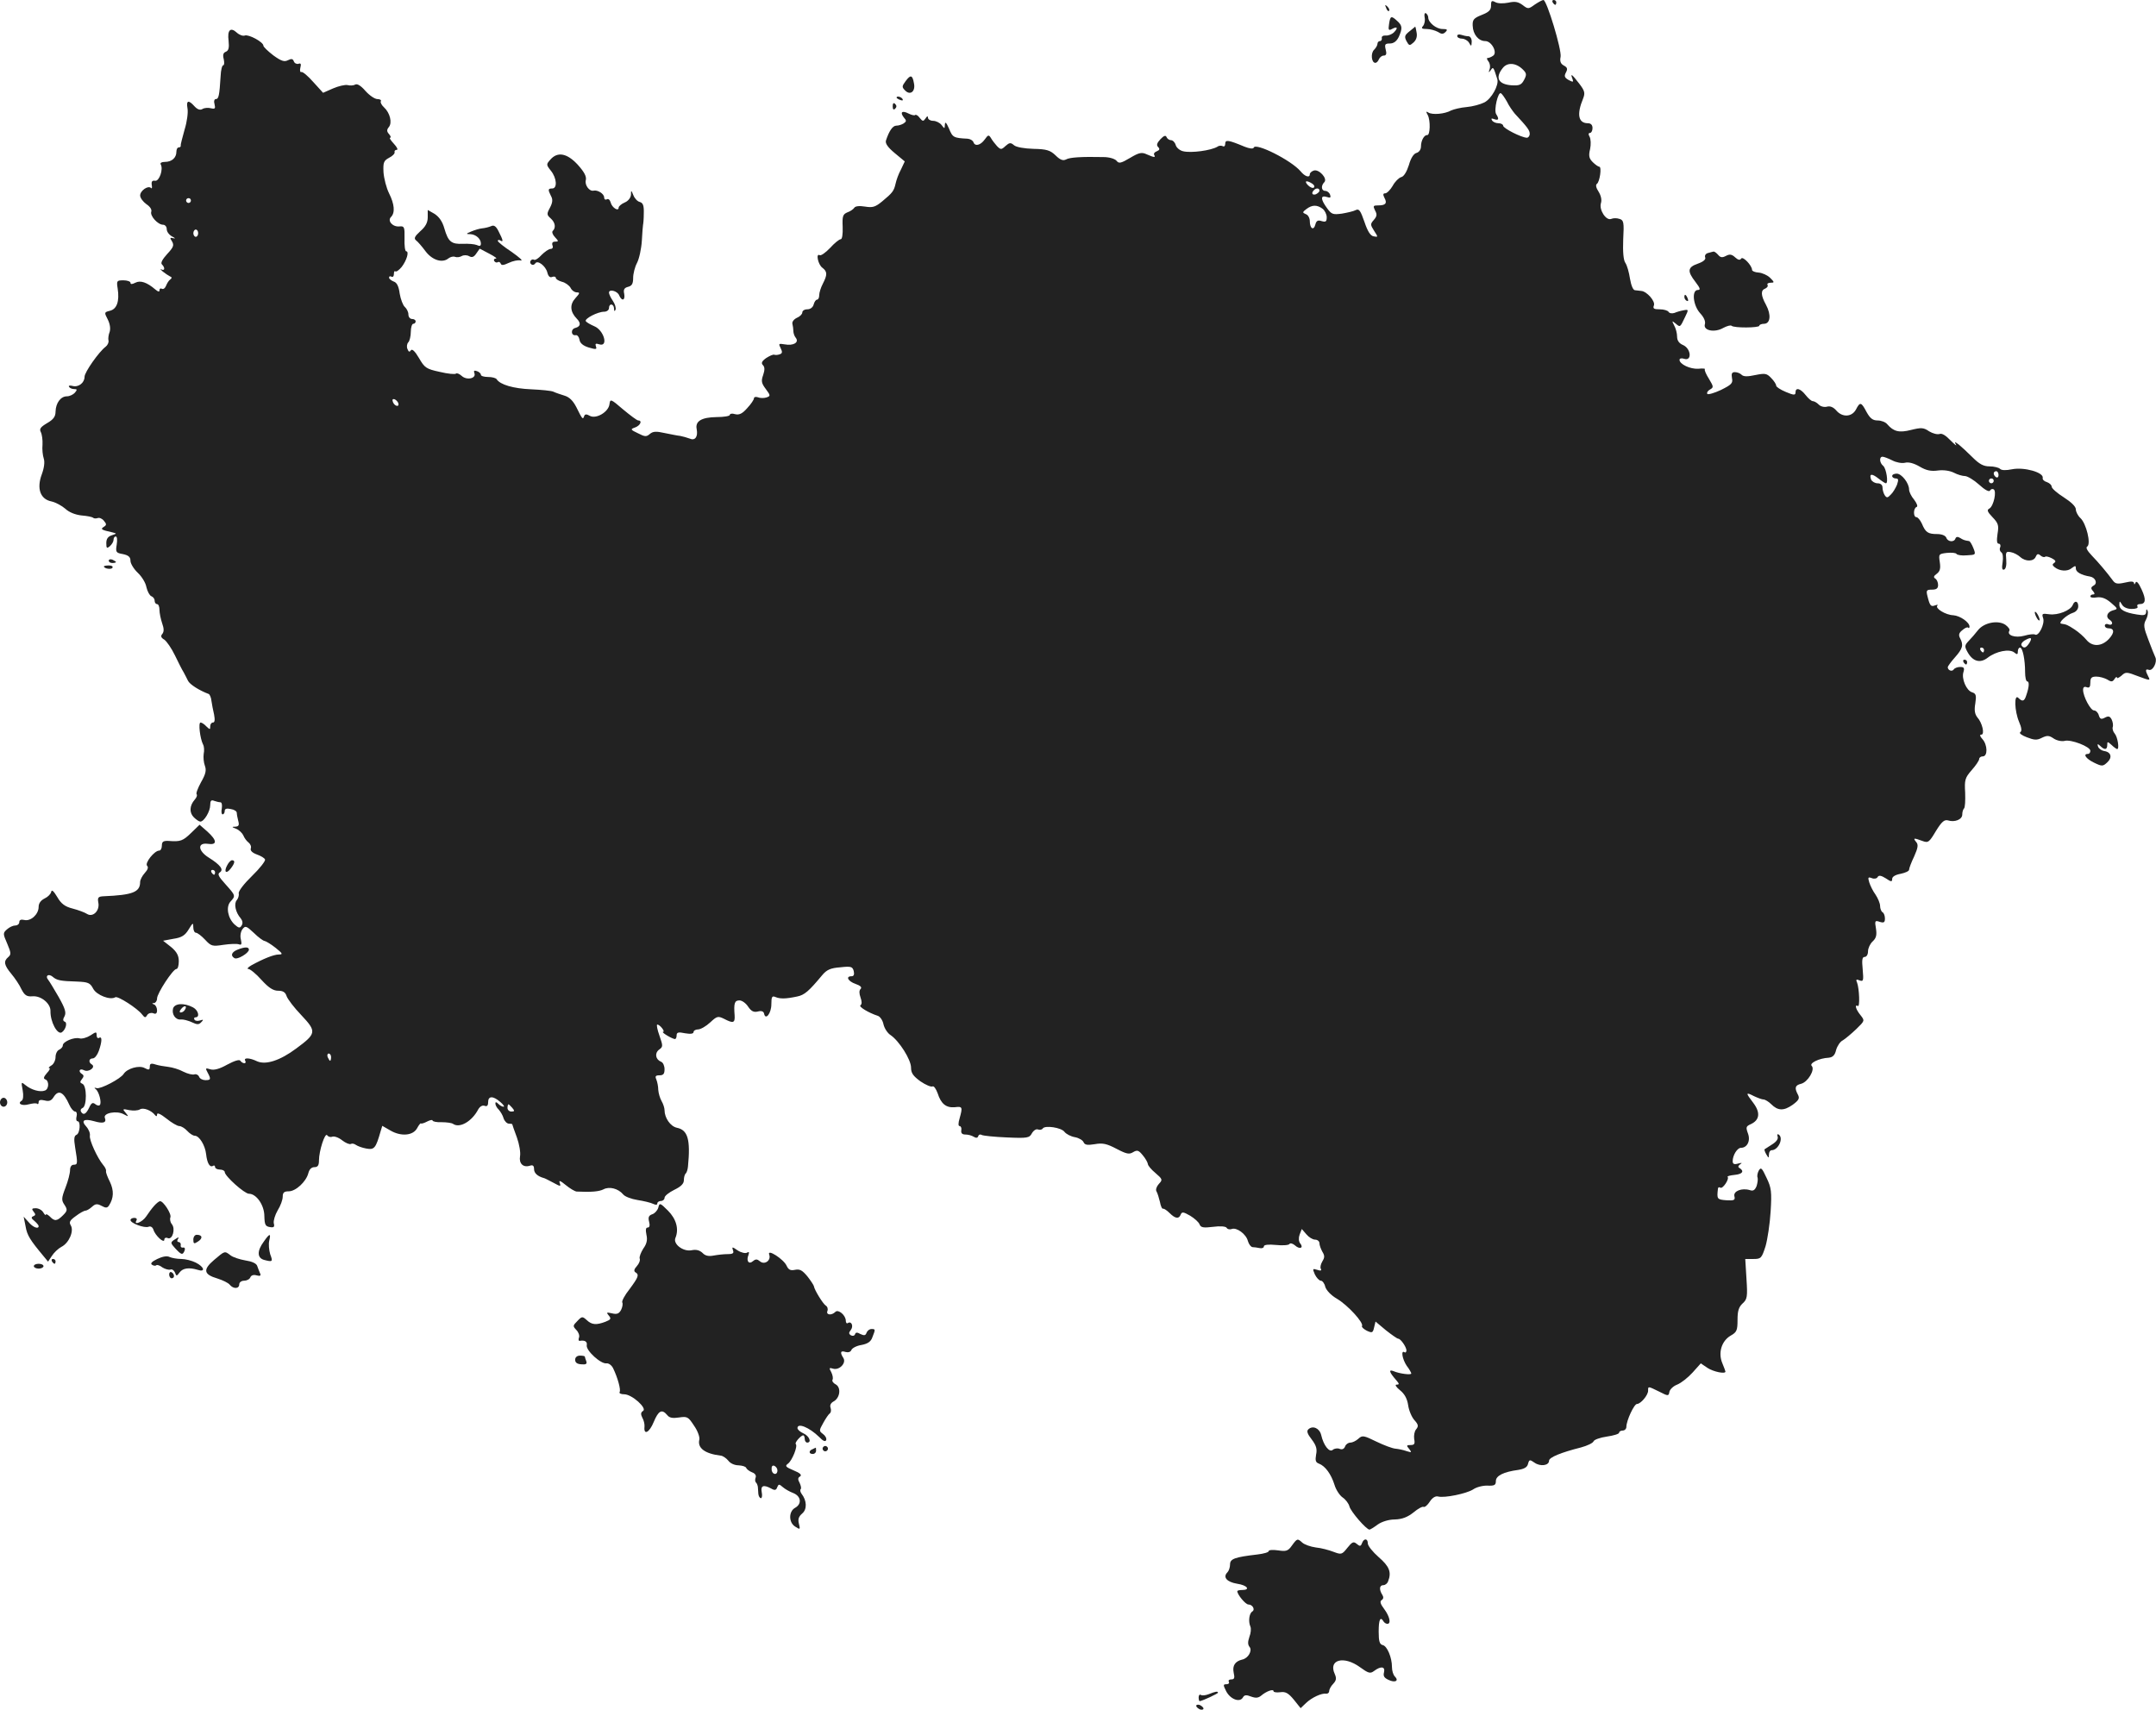 <?xml version="1.0" standalone="no"?>
<!DOCTYPE svg PUBLIC "-//W3C//DTD SVG 20010904//EN"
 "http://www.w3.org/TR/2001/REC-SVG-20010904/DTD/svg10.dtd">
<svg version="1.0" xmlns="http://www.w3.org/2000/svg"
 width="892.157pt" height="707.535pt" viewBox="0 0 892.157 707.535"
 preserveAspectRatio="xMidYMid meet">
<g transform="translate(-597,1326) scale(0.1,-0.1)"
fill="#222222" stroke="none">
<path d="M12140 13237 c0 -19 -9 -27 -39 -39 -33 -13 -38 -20 -37 -44 1 -36
24 -64 52 -64 27 0 52 -49 32 -61 -7 -5 -17 -9 -22 -9 -5 0 -3 -6 3 -14 6 -7
9 -22 5 -32 -5 -15 -4 -16 5 -4 10 15 11 13 27 -38 7 -24 -24 -81 -54 -96 -16
-8 -49 -17 -73 -19 -24 -2 -53 -9 -64 -14 -27 -15 -77 -19 -94 -9 -10 7 -11 4
-3 -10 12 -23 10 -84 -2 -83 -13 1 -26 -23 -26 -47 0 -13 -8 -24 -19 -27 -11
-3 -23 -21 -31 -50 -9 -28 -21 -48 -32 -50 -10 -3 -26 -19 -35 -36 -10 -17
-24 -31 -31 -31 -9 0 -10 -5 -3 -19 12 -22 5 -31 -26 -31 -21 0 -22 -2 -13
-21 9 -16 8 -24 -5 -39 -15 -17 -15 -20 1 -45 17 -26 17 -27 -2 -23 -13 2 -25
21 -38 60 -16 46 -22 55 -35 49 -9 -5 -35 -11 -58 -15 -38 -5 -43 -3 -62 23
-27 37 -27 54 -1 46 15 -5 18 -3 14 9 -3 9 -12 16 -20 16 -16 0 -19 21 -4 36
15 15 -23 56 -44 48 -9 -3 -16 -10 -16 -15 0 -16 -20 -10 -38 12 -39 46 -187
120 -194 98 -2 -6 -18 -4 -38 4 -67 28 -80 30 -80 12 0 -9 -4 -13 -10 -10 -5
3 -16 3 -22 -2 -27 -16 -109 -27 -142 -19 -14 3 -28 15 -31 26 -3 11 -12 20
-20 20 -7 0 -15 6 -18 13 -3 8 -11 6 -25 -9 -15 -16 -17 -25 -10 -32 8 -8 7
-13 -5 -18 -9 -3 -14 -10 -11 -15 7 -12 0 -11 -30 2 -21 10 -32 8 -69 -14 -39
-23 -47 -25 -57 -12 -7 8 -30 15 -54 15 -90 2 -140 -1 -155 -10 -12 -6 -24 -2
-43 17 -22 21 -37 26 -91 27 -38 1 -72 7 -81 15 -14 12 -19 11 -35 -3 -17 -16
-20 -16 -35 -1 -8 9 -20 24 -25 33 -9 15 -12 15 -26 -5 -18 -25 -41 -30 -47
-11 -3 7 -13 13 -24 14 -58 3 -62 5 -77 42 -11 25 -16 30 -17 17 -1 -19 -1
-19 -14 -2 -7 9 -23 17 -35 17 -11 0 -21 6 -21 13 0 8 -4 7 -10 -3 -9 -13 -12
-13 -24 2 -7 10 -16 15 -19 12 -3 -3 -15 0 -27 6 -27 14 -37 6 -20 -16 12 -13
11 -17 -1 -25 -8 -5 -21 -9 -30 -9 -15 0 -30 -22 -43 -62 -3 -12 8 -28 37 -52
l41 -34 -16 -34 c-10 -18 -19 -44 -22 -58 -7 -31 -13 -38 -55 -73 -29 -24 -40
-27 -71 -22 -24 4 -41 2 -45 -5 -4 -6 -17 -15 -29 -19 -18 -8 -21 -15 -19 -60
1 -30 -2 -51 -8 -51 -6 0 -26 -16 -44 -36 -19 -20 -38 -33 -43 -30 -17 10 -7
-39 11 -52 21 -16 21 -29 2 -66 -8 -15 -15 -37 -15 -47 0 -11 -4 -19 -9 -19
-5 0 -11 -9 -14 -20 -3 -12 -14 -20 -26 -20 -12 0 -21 -6 -21 -13 0 -7 -10
-17 -22 -22 -13 -6 -21 -17 -19 -25 2 -8 4 -22 4 -30 0 -8 4 -21 10 -28 15
-19 -10 -34 -46 -27 -25 4 -26 3 -17 -15 8 -16 8 -22 -3 -26 -8 -3 -18 -4 -23
-2 -5 2 -20 -5 -34 -14 -18 -13 -21 -21 -13 -29 8 -8 8 -20 1 -41 -9 -25 -7
-34 11 -58 20 -27 20 -29 2 -35 -10 -3 -26 -3 -35 1 -9 3 -16 1 -16 -4 0 -6
-12 -24 -28 -41 -20 -23 -33 -29 -50 -25 -12 4 -22 2 -22 -3 0 -5 -25 -9 -55
-9 -62 -1 -89 -17 -82 -50 6 -32 -7 -49 -29 -39 -11 4 -28 9 -39 11 -11 1 -40
7 -65 12 -35 8 -48 7 -61 -4 -14 -12 -20 -12 -49 3 -32 15 -32 17 -12 24 22 8
31 29 13 29 -5 0 -33 21 -63 46 -51 44 -53 44 -56 21 -4 -32 -55 -62 -81 -48
-14 8 -21 8 -24 -2 -5 -14 -7 -13 -32 38 -14 27 -29 42 -50 48 -16 5 -37 12
-45 16 -8 4 -50 8 -93 10 -72 3 -128 19 -142 42 -4 5 -19 9 -36 9 -16 0 -29 4
-29 9 0 5 -7 12 -16 15 -11 4 -15 2 -11 -8 9 -22 -31 -31 -52 -12 -10 9 -20
13 -24 10 -3 -4 -34 -1 -67 7 -56 12 -63 17 -86 57 -17 29 -29 40 -34 32 -5
-8 -9 -7 -14 6 -4 9 -2 22 4 28 5 5 10 25 10 43 0 18 5 33 10 33 6 0 10 5 10
10 0 6 -7 10 -15 10 -8 0 -15 8 -15 19 0 10 -7 24 -15 31 -7 6 -17 31 -21 55
-4 31 -12 46 -25 50 -10 4 -19 11 -19 16 0 6 5 7 10 4 6 -3 10 2 10 11 0 10 3
14 6 11 4 -3 15 5 26 18 21 27 32 65 19 65 -5 0 -8 24 -7 53 1 48 -1 52 -21
50 -28 -3 -51 23 -35 39 18 18 14 54 -8 98 -11 22 -21 61 -23 87 -2 41 1 48
23 60 14 7 24 17 23 23 -2 5 2 10 9 10 6 0 1 11 -12 25 -13 14 -20 25 -16 25
5 0 3 7 -4 15 -10 11 -10 18 -1 29 15 18 5 59 -20 82 -10 9 -16 21 -13 25 3 5
-4 9 -14 9 -11 0 -33 15 -50 34 -18 21 -34 31 -42 26 -7 -4 -21 -5 -32 -2 -10
2 -37 -4 -60 -14 l-41 -18 -40 44 c-22 25 -44 44 -50 42 -5 -2 -7 7 -4 18 4
15 2 20 -8 16 -7 -2 -16 2 -19 10 -4 11 -10 12 -24 5 -15 -8 -28 -4 -61 20
-22 17 -41 35 -41 40 0 15 -61 48 -77 42 -7 -3 -22 2 -33 12 -26 24 -40 11
-34 -34 3 -29 0 -40 -11 -45 -11 -4 -14 -13 -9 -31 3 -14 2 -25 -2 -25 -5 0
-10 -20 -11 -45 -5 -81 -8 -95 -20 -95 -6 0 -9 -9 -5 -22 4 -17 2 -20 -15 -16
-11 3 -27 2 -35 -3 -10 -6 -21 -2 -33 11 -25 28 -35 25 -29 -9 3 -16 -2 -55
-12 -87 -9 -33 -17 -62 -16 -66 1 -5 -3 -8 -8 -8 -6 0 -10 -8 -10 -18 0 -25
-19 -42 -48 -42 -13 0 -20 -4 -17 -10 12 -20 -6 -71 -23 -68 -12 2 -16 -3 -14
-17 2 -11 1 -17 -3 -13 -12 12 -45 -11 -45 -31 0 -10 12 -26 26 -36 15 -10 23
-22 20 -31 -6 -17 27 -54 49 -54 8 0 15 -8 15 -18 0 -11 10 -24 23 -31 12 -6
14 -9 5 -7 -15 4 -16 2 -6 -13 9 -16 6 -24 -20 -52 -20 -22 -28 -37 -22 -43
14 -14 12 -28 -2 -21 -7 4 -4 0 6 -9 10 -8 24 -17 30 -20 8 -3 8 -7 0 -13 -6
-4 -13 -16 -17 -26 -4 -10 -11 -15 -17 -12 -5 3 -10 1 -10 -6 0 -8 -5 -7 -17
3 -35 30 -62 39 -83 28 -14 -7 -20 -7 -20 0 0 5 -13 10 -29 10 -28 0 -29 -2
-24 -34 8 -52 -3 -85 -32 -92 -24 -6 -24 -7 -9 -36 9 -18 12 -37 8 -51 -5 -12
-7 -29 -5 -36 2 -8 -4 -20 -12 -26 -27 -20 -87 -105 -87 -124 0 -25 -25 -45
-50 -38 -11 3 -18 1 -14 -4 3 -5 12 -9 21 -9 13 0 13 -3 3 -15 -7 -8 -22 -15
-33 -15 -26 0 -46 -28 -47 -63 0 -21 -9 -33 -35 -48 -27 -16 -33 -24 -26 -37
5 -10 8 -33 7 -52 -2 -19 1 -45 5 -57 5 -14 2 -39 -8 -66 -22 -59 -6 -103 40
-112 18 -4 43 -18 57 -30 16 -15 41 -25 67 -28 24 -2 45 -6 49 -10 3 -3 12 -3
18 -1 7 3 19 -2 26 -11 12 -14 11 -18 0 -25 -16 -10 -10 -13 35 -23 19 -5 19
-5 -2 -12 -16 -5 -23 -15 -23 -32 0 -22 2 -24 15 -13 8 7 15 19 15 26 0 8 4
14 9 14 6 0 7 -15 4 -34 -5 -31 -3 -34 26 -39 23 -5 31 -12 31 -28 0 -11 14
-34 30 -49 17 -16 33 -42 36 -60 4 -17 13 -34 20 -37 8 -3 14 -11 14 -19 0 -8
5 -14 10 -14 6 0 10 -11 10 -24 0 -12 5 -37 11 -55 8 -22 8 -35 1 -44 -8 -9
-6 -16 8 -24 10 -7 30 -36 44 -65 14 -29 30 -61 36 -70 5 -10 14 -26 18 -35 7
-15 46 -40 86 -55 4 -2 10 -15 11 -28 2 -14 7 -40 11 -57 4 -22 3 -33 -5 -33
-6 0 -11 -7 -11 -16 0 -14 -1 -14 -16 0 -8 9 -19 16 -24 16 -10 0 -2 -66 10
-90 5 -8 6 -26 3 -40 -2 -14 0 -36 5 -49 7 -19 3 -35 -16 -68 -13 -24 -22 -47
-18 -50 3 -4 0 -13 -8 -22 -22 -25 -23 -54 -4 -73 10 -10 22 -18 27 -18 16 0
41 43 41 68 0 18 4 23 16 18 9 -3 20 -6 26 -6 6 0 8 -11 6 -25 -3 -14 -1 -25
3 -25 5 0 9 6 9 14 0 9 8 12 25 8 14 -2 25 -9 25 -16 0 -6 3 -21 6 -33 5 -18
2 -23 -12 -24 -16 0 -15 -2 4 -9 12 -5 25 -18 29 -27 4 -10 13 -23 21 -29 8
-6 13 -17 10 -25 -3 -9 6 -18 25 -25 17 -6 32 -15 34 -21 2 -6 -22 -37 -54
-68 -32 -31 -57 -63 -55 -72 2 -8 -2 -21 -8 -28 -13 -15 -5 -51 16 -75 8 -10
10 -21 4 -30 -7 -12 -12 -11 -29 4 -28 26 -37 73 -17 95 22 24 21 25 -21 72
-29 32 -34 42 -23 49 17 11 2 31 -46 61 -45 28 -48 63 -4 57 40 -6 39 14 -2
51 l-32 28 -34 -33 c-35 -34 -45 -38 -94 -34 -22 1 -28 -3 -28 -19 0 -12 -5
-21 -11 -21 -20 0 -61 -52 -50 -63 6 -6 3 -16 -10 -30 -10 -11 -19 -28 -19
-37 0 -42 -31 -54 -151 -59 -22 -1 -26 -5 -22 -26 7 -33 -22 -63 -47 -47 -9 6
-36 16 -59 22 -32 8 -48 20 -64 48 -15 25 -23 32 -25 21 -2 -9 -14 -21 -27
-27 -16 -8 -25 -20 -25 -35 0 -31 -33 -61 -60 -54 -13 3 -20 0 -20 -9 0 -8 -8
-14 -17 -14 -9 0 -24 -7 -34 -16 -17 -15 -17 -18 1 -59 16 -38 17 -45 4 -56
-20 -17 -17 -33 13 -69 15 -18 34 -46 42 -64 13 -25 22 -31 46 -29 35 3 75
-30 74 -61 -1 -45 29 -100 47 -88 16 11 24 40 12 44 -8 3 -8 10 -1 22 8 15 3
32 -24 80 -19 33 -39 66 -44 72 -13 16 2 26 19 12 17 -15 32 -18 100 -20 47
-2 55 -5 68 -30 14 -26 70 -48 91 -35 10 7 92 -46 111 -71 11 -14 14 -15 21
-3 5 8 16 11 25 8 11 -5 16 -1 16 12 0 11 -6 22 -12 24 -10 4 -10 6 0 6 6 1
12 9 12 19 0 21 66 122 80 122 6 0 10 14 10 32 0 23 -8 39 -32 59 l-33 26 43
8 c34 5 48 14 63 39 17 28 19 29 19 9 0 -13 5 -23 11 -23 6 0 23 -13 38 -29
25 -27 30 -28 76 -21 27 4 56 5 64 2 11 -4 12 1 8 20 -4 14 -1 32 6 42 12 16
16 15 48 -15 18 -18 39 -33 44 -33 6 -1 26 -13 45 -28 30 -24 32 -28 14 -28
-21 0 -65 -18 -114 -45 -14 -8 -19 -15 -12 -15 7 0 32 -20 54 -45 30 -33 49
-45 69 -45 20 0 30 -6 35 -22 4 -12 31 -48 61 -79 64 -68 63 -76 -21 -138 -67
-50 -126 -69 -162 -53 -31 15 -57 16 -49 2 3 -5 2 -10 -4 -10 -5 0 -13 5 -16
10 -4 7 -25 0 -55 -16 -32 -18 -55 -24 -70 -19 -19 6 -21 5 -11 -13 15 -28 14
-32 -9 -32 -11 0 -23 6 -26 14 -3 8 -12 12 -19 10 -7 -3 -28 2 -46 11 -18 10
-46 18 -63 20 -17 2 -41 6 -53 10 -18 6 -23 3 -23 -9 0 -14 -4 -15 -21 -6 -23
13 -73 -2 -87 -24 -12 -20 -96 -64 -112 -59 -10 3 -11 2 -4 -4 14 -10 26 -58
17 -66 -3 -4 -12 -2 -19 4 -10 8 -16 5 -25 -15 -13 -27 -24 -33 -34 -16 -3 6
0 12 7 15 18 7 18 93 -1 100 -10 4 -11 8 -2 19 8 10 9 16 1 21 -18 11 -11 26
8 16 19 -10 50 13 32 24 -15 9 -12 25 4 25 8 0 19 14 25 31 14 40 14 62 1 54
-5 -3 -10 1 -10 11 0 15 -2 15 -26 -1 -14 -9 -35 -15 -45 -12 -23 6 -69 -14
-69 -29 0 -7 -7 -14 -15 -18 -8 -3 -15 -17 -15 -30 0 -14 -8 -30 -17 -35 -10
-6 -14 -11 -9 -11 5 0 1 -10 -10 -21 -14 -16 -15 -23 -6 -26 16 -6 15 -40 -2
-46 -20 -8 -57 3 -80 22 -18 15 -19 15 -12 -21 4 -22 2 -39 -4 -43 -20 -12 1
-23 29 -15 16 4 32 6 35 2 3 -3 6 0 6 7 0 9 8 11 25 7 18 -5 28 -1 37 14 20
32 41 22 65 -32 7 -16 18 -28 24 -28 6 0 9 -9 6 -20 -3 -11 -1 -20 4 -20 14 0
10 -50 -4 -56 -10 -4 -12 -16 -6 -52 11 -67 11 -72 -6 -72 -9 0 -15 -9 -15
-22 0 -13 -8 -45 -19 -73 -17 -44 -17 -52 -4 -71 13 -20 12 -25 -6 -43 -25
-25 -35 -26 -55 -5 -9 8 -16 12 -16 7 0 -4 -5 0 -11 10 -5 9 -19 17 -31 17
-16 0 -18 -3 -9 -14 9 -11 9 -15 -1 -19 -10 -4 -9 -9 5 -20 9 -8 17 -17 17
-21 0 -14 -24 -5 -42 17 l-20 22 8 -40 c6 -37 19 -57 74 -123 l19 -23 16 24
c8 13 26 30 39 37 32 16 53 66 39 89 -8 13 -4 21 20 38 17 13 35 23 41 23 5 0
17 7 27 16 14 13 22 13 39 4 18 -10 24 -9 31 1 20 31 21 62 4 98 -10 20 -18
40 -16 45 1 5 -4 16 -12 25 -24 29 -58 103 -55 121 2 10 -5 27 -15 38 -23 25
-10 34 33 22 37 -11 52 -6 44 14 -8 20 49 31 78 15 21 -11 22 -11 8 6 -14 16
-13 17 15 11 17 -3 36 -2 44 3 14 9 48 -4 63 -24 5 -6 8 -5 8 3 0 9 15 2 39
-17 21 -17 45 -31 53 -31 8 0 23 -9 33 -20 10 -11 24 -20 31 -20 19 0 43 -40
47 -76 4 -37 15 -56 28 -49 5 4 9 1 9 -4 0 -6 9 -11 20 -11 11 0 20 -5 20 -10
0 -17 82 -90 100 -90 31 0 64 -47 64 -93 1 -35 4 -42 23 -45 17 -3 20 1 16 16
-2 10 5 34 16 53 12 19 21 44 21 57 0 17 6 22 25 22 29 0 72 40 81 75 4 16 13
25 25 25 14 0 19 7 19 28 0 39 25 117 34 104 4 -6 13 -9 21 -6 8 3 26 -3 41
-15 14 -11 31 -18 36 -15 5 3 14 1 21 -4 7 -5 26 -12 43 -15 33 -6 39 1 59 71
l7 23 33 -19 c44 -26 94 -22 111 9 7 13 14 22 16 20 2 -2 13 1 26 8 12 6 22 8
22 4 0 -4 17 -8 38 -7 20 0 42 -3 47 -7 27 -19 78 10 104 60 7 12 17 18 26 15
10 -4 15 0 15 15 0 26 20 27 50 1 13 -11 19 -20 14 -20 -6 0 -15 5 -22 12 -8
8 -12 9 -12 1 0 -6 6 -18 14 -25 7 -8 17 -24 20 -36 4 -12 14 -22 22 -22 8 0
14 -1 14 -3 0 -1 8 -25 19 -54 10 -28 16 -63 13 -78 -5 -30 13 -48 41 -39 12
4 17 0 17 -14 0 -17 15 -30 40 -37 3 0 20 -9 39 -19 31 -17 33 -17 27 -1 -4
12 3 9 25 -9 17 -14 37 -26 45 -27 61 -3 93 0 111 9 24 13 61 4 82 -21 7 -9
34 -19 59 -23 26 -4 55 -11 65 -16 11 -5 17 -5 17 2 0 5 7 10 15 10 8 0 15 6
15 13 0 8 18 22 40 33 27 13 40 25 40 40 0 11 3 24 8 28 4 4 8 17 9 29 11 112
-1 151 -46 160 -27 6 -51 41 -51 73 0 8 -5 25 -12 37 -7 12 -13 33 -14 47 0
14 -4 33 -8 43 -6 13 -3 17 13 17 16 0 21 6 21 25 0 14 -6 28 -14 31 -23 9
-28 35 -9 50 17 12 17 15 2 58 -9 25 -13 46 -9 46 11 0 34 -30 24 -30 -10 -1
37 -29 49 -30 4 0 7 7 7 15 0 13 7 15 35 9 23 -4 35 -2 35 5 0 6 9 11 19 11
10 0 33 13 50 29 28 26 32 27 57 15 38 -20 46 -18 44 14 -4 51 0 62 20 62 11
0 27 -12 36 -26 13 -19 23 -24 40 -20 15 4 24 1 26 -9 6 -29 30 2 30 39 0 31
3 36 17 30 19 -8 42 -8 89 2 31 6 49 22 104 88 19 23 35 30 75 33 45 5 51 3
56 -16 3 -14 0 -21 -9 -21 -26 0 -15 -21 17 -32 20 -7 27 -14 20 -21 -6 -6 -6
-18 0 -35 6 -17 6 -27 0 -32 -10 -5 32 -31 72 -44 9 -3 20 -19 23 -35 4 -17
17 -37 30 -45 35 -24 84 -101 84 -134 0 -23 9 -35 39 -57 22 -15 44 -24 50
-21 5 3 14 -9 21 -28 14 -44 35 -61 71 -58 32 4 33 1 20 -46 -6 -20 -6 -32 0
-32 5 0 9 -8 7 -17 -2 -12 3 -18 17 -18 11 0 26 -4 34 -9 10 -6 16 -6 19 2 2
7 9 9 15 5 6 -3 52 -8 103 -10 86 -4 94 -2 104 17 7 12 18 19 25 16 8 -3 17
-1 20 4 9 14 77 4 90 -14 7 -9 26 -19 43 -22 17 -3 33 -13 36 -21 5 -11 15
-13 46 -8 33 6 50 2 90 -19 42 -22 53 -24 69 -14 17 10 23 8 40 -13 11 -13 20
-29 21 -36 0 -6 14 -23 31 -37 30 -26 31 -28 14 -46 -9 -10 -14 -24 -9 -31 4
-7 10 -26 14 -43 3 -17 9 -30 13 -28 4 1 16 -7 27 -18 24 -24 39 -25 46 -6 5
12 11 11 39 -5 18 -11 36 -27 39 -36 5 -13 16 -15 56 -10 29 4 52 2 56 -4 3
-6 13 -8 21 -5 20 8 60 -21 67 -50 4 -13 12 -24 19 -25 6 0 20 -2 30 -4 9 -2
17 1 17 7 0 7 19 9 50 6 28 -3 53 -1 56 4 3 5 14 2 23 -6 20 -18 37 -10 21 9
-6 8 -7 22 -2 36 l9 23 19 -22 c10 -12 26 -22 36 -22 10 0 18 -7 18 -15 0 -8
6 -24 12 -35 10 -16 10 -24 0 -40 -7 -12 -10 -26 -6 -31 4 -7 -1 -9 -15 -4
-20 6 -20 5 -10 -19 7 -14 18 -26 25 -26 6 0 15 -11 18 -25 4 -14 23 -35 49
-50 44 -26 112 -100 103 -113 -2 -4 7 -12 20 -19 22 -10 25 -9 30 13 l6 25 43
-36 c24 -19 47 -35 51 -35 10 0 33 -33 34 -48 0 -7 -4 -11 -8 -8 -16 10 -9
-29 9 -56 11 -14 19 -29 19 -32 0 -7 -49 -1 -74 10 -21 8 -17 -5 12 -38 13
-15 13 -18 1 -18 -8 0 -2 -10 14 -23 19 -15 30 -35 34 -62 3 -22 15 -50 26
-62 16 -18 18 -25 7 -38 -7 -8 -10 -26 -8 -40 4 -20 1 -25 -15 -25 -17 0 -18
-2 -6 -16 12 -15 11 -16 -11 -9 -14 5 -35 9 -46 10 -12 1 -47 14 -78 29 -53
26 -59 27 -75 12 -10 -9 -25 -16 -33 -16 -9 0 -19 -7 -22 -16 -4 -10 -12 -14
-22 -10 -9 4 -22 2 -29 -4 -14 -12 -38 18 -48 62 -7 28 -35 40 -53 23 -8 -7
-4 -19 14 -42 19 -25 23 -40 18 -63 -4 -24 -2 -32 12 -37 26 -10 50 -43 64
-87 6 -21 22 -45 34 -53 12 -8 25 -25 28 -37 5 -21 70 -96 83 -96 3 0 18 9 34
21 17 12 46 21 71 21 31 1 53 10 77 29 19 16 38 26 42 23 5 -2 16 7 25 21 11
17 24 25 35 22 26 -7 119 12 146 30 13 9 40 16 59 15 28 -1 34 2 34 19 0 22
32 38 92 46 25 4 38 11 41 25 5 18 7 19 27 5 24 -17 60 -12 60 8 0 14 49 34
132 55 26 7 49 18 52 25 2 7 27 16 55 20 28 4 51 11 51 16 0 5 7 9 15 9 8 0
15 7 15 15 0 26 32 95 44 95 15 0 46 36 46 55 0 19 -1 19 46 -4 37 -19 39 -19
42 -1 2 10 16 24 32 30 17 7 45 29 64 50 l34 38 28 -19 c25 -16 74 -26 74 -15
0 2 -6 18 -13 35 -18 43 -3 92 35 114 25 14 28 22 28 65 0 37 5 53 21 68 19
17 21 27 16 102 l-5 82 34 0 c31 0 34 3 50 53 8 28 18 93 21 144 5 81 3 98
-17 139 -19 41 -23 45 -32 30 -5 -9 -8 -23 -5 -29 2 -7 0 -22 -4 -35 -7 -17
-14 -22 -28 -17 -33 10 -69 -4 -64 -25 4 -16 0 -19 -33 -17 -39 3 -40 5 -35
48 0 5 5 8 10 4 10 -6 38 36 30 45 -2 3 11 6 29 8 32 3 41 15 21 28 -8 4 -7 9
2 16 10 6 7 7 -8 3 -17 -5 -23 -2 -23 10 0 24 19 55 34 55 26 0 41 29 29 60
-9 25 -8 29 12 38 37 17 40 48 11 87 -33 43 -33 47 2 29 15 -7 33 -14 40 -14
6 0 21 -9 31 -19 28 -28 52 -29 89 -3 26 19 30 27 22 42 -15 28 -12 39 13 45
28 7 59 59 44 74 -11 11 30 32 71 34 16 2 25 10 30 32 5 17 17 35 28 40 10 6
35 27 55 46 36 35 36 35 18 58 -19 23 -26 46 -11 38 9 -6 6 71 -3 96 -6 13 -4
16 10 10 16 -6 17 -1 13 45 -4 40 -2 52 8 52 8 0 14 10 14 23 0 13 9 32 19 41
15 14 18 26 14 53 -6 33 -4 35 16 28 17 -5 21 -2 21 14 0 11 -4 23 -10 26 -5
3 -10 15 -10 26 0 11 -9 32 -19 47 -11 15 -22 38 -26 51 -6 20 -5 23 11 17 9
-4 21 -2 24 5 5 8 15 6 34 -6 22 -15 26 -15 26 -2 0 9 13 17 35 21 19 4 35 11
35 17 0 6 9 30 21 55 16 36 18 49 8 60 -14 17 -9 17 26 4 24 -9 28 -6 56 41
24 39 35 48 50 44 28 -9 59 4 59 24 0 10 3 21 7 25 5 4 6 34 5 66 -3 52 -1 61
27 93 17 19 31 40 31 46 0 6 7 11 15 11 21 0 20 48 -2 72 -10 11 -12 18 -4 18
15 0 4 49 -17 72 -10 13 -13 29 -8 57 5 33 3 41 -13 46 -24 7 -45 57 -36 84 5
17 2 21 -14 21 -11 0 -23 -5 -26 -10 -7 -11 -25 -4 -25 9 0 4 14 23 30 41 32
36 36 51 21 79 -7 13 -5 22 9 33 10 9 21 14 24 11 3 -4 6 -2 6 4 0 18 -39 45
-67 47 -32 1 -77 29 -66 40 4 4 0 4 -9 1 -18 -7 -22 -2 -32 38 -6 24 -4 27 19
27 18 0 25 5 25 19 0 11 -5 23 -12 27 -8 5 -6 11 7 20 13 10 16 22 12 48 -5
33 -4 34 29 38 20 2 38 0 40 -4 3 -5 23 -8 43 -6 37 2 38 2 27 30 -6 15 -14
29 -18 29 -20 3 -24 5 -37 13 -10 6 -16 5 -19 -2 -5 -17 -32 -15 -38 3 -4 9
-19 15 -38 15 -38 0 -48 7 -63 43 -7 15 -17 27 -23 27 -13 0 -13 37 1 42 6 2
2 14 -10 30 -12 14 -21 33 -21 42 0 27 -31 66 -51 66 -11 0 -19 -4 -19 -10 0
-5 7 -10 15 -10 11 0 12 -5 5 -26 -6 -14 -17 -33 -26 -41 -13 -14 -17 -14 -25
-2 -5 8 -9 22 -9 32 0 10 -8 17 -20 17 -11 0 -23 7 -27 15 -9 25 2 27 30 5 14
-11 28 -20 31 -20 11 0 2 61 -11 72 -16 13 -17 38 -3 38 6 0 24 -7 40 -15 17
-9 40 -13 53 -10 15 4 37 -2 61 -16 27 -16 47 -20 76 -16 23 3 49 -1 65 -9 15
-8 36 -14 46 -14 10 0 37 -16 58 -35 24 -22 42 -32 46 -25 3 6 10 8 15 5 13
-8 0 -68 -17 -79 -12 -6 -10 -13 12 -36 24 -25 27 -34 21 -69 -4 -28 -3 -41 5
-41 6 0 9 -7 6 -15 -4 -8 -1 -17 5 -21 6 -4 8 -21 5 -41 -4 -24 -2 -33 6 -30
7 2 11 18 9 40 -3 33 -1 36 19 32 12 -2 29 -11 39 -20 22 -20 56 -19 64 1 5
12 10 14 20 5 7 -6 15 -8 19 -5 3 3 15 0 27 -6 16 -8 19 -14 11 -19 -9 -6 -9
-10 1 -18 21 -17 54 -19 71 -4 15 11 17 11 17 -2 0 -14 22 -27 59 -33 22 -4
32 -28 15 -37 -12 -7 -13 -12 -3 -23 8 -10 8 -14 0 -14 -6 0 -11 -4 -11 -8 0
-5 12 -7 28 -4 19 2 36 -4 57 -22 30 -26 30 -26 8 -32 -24 -7 -31 -28 -13 -39
16 -10 12 -25 -5 -19 -8 4 -15 1 -15 -5 0 -6 6 -11 14 -11 26 0 27 -18 3 -44
-30 -32 -69 -34 -94 -3 -10 12 -31 31 -48 42 -29 19 -34 21 -55 24 -16 2 22
37 48 45 13 4 22 15 22 27 0 22 -15 26 -23 5 -9 -22 -61 -43 -97 -38 -29 4
-32 3 -25 -17 7 -23 -19 -76 -34 -67 -4 3 -25 1 -45 -5 -37 -10 -73 2 -61 21
3 5 -4 15 -16 24 -30 21 -89 10 -114 -22 -11 -14 -28 -34 -39 -45 -16 -17 -17
-22 -5 -44 22 -41 53 -49 84 -25 35 27 90 38 110 22 12 -10 15 -9 15 4 0 9 4
16 9 16 11 0 21 -50 21 -101 0 -22 4 -39 9 -39 9 0 8 -23 -4 -57 -8 -26 -16
-28 -33 -11 -18 18 -16 -54 3 -99 11 -25 12 -39 5 -43 -6 -4 6 -13 27 -21 31
-12 42 -13 63 -2 21 10 29 10 48 -3 13 -9 34 -13 46 -10 26 7 106 -24 106 -41
0 -7 -4 -13 -10 -13 -22 0 -8 -20 25 -36 33 -16 37 -16 55 1 22 20 16 43 -13
47 -11 2 -22 10 -25 18 -4 12 -2 13 9 3 18 -18 29 -16 29 4 0 15 1 15 18 0 10
-10 21 -17 23 -17 10 0 2 50 -10 64 -7 8 -11 21 -8 28 2 7 0 21 -5 31 -7 13
-13 15 -28 7 -15 -8 -20 -6 -25 10 -3 11 -12 20 -20 20 -14 0 -45 58 -45 85 0
11 5 15 15 11 11 -4 15 1 15 19 0 20 5 25 25 25 14 0 34 -6 45 -12 17 -11 22
-10 30 2 5 8 10 11 10 6 0 -5 8 -1 19 8 17 16 21 16 70 -3 48 -18 50 -18 41
-1 -13 25 -13 33 2 28 17 -6 36 33 27 52 -4 8 -17 41 -29 73 -19 49 -21 62
-10 82 7 13 10 29 7 37 -4 9 -6 8 -6 -4 -1 -14 -8 -16 -38 -11 -51 8 -73 20
-73 41 1 16 1 16 11 0 6 -11 22 -18 40 -18 18 0 28 4 24 10 -3 6 1 10 9 10 25
0 28 18 8 61 -12 26 -21 37 -25 28 -3 -8 -6 -9 -6 -3 -1 9 -12 9 -38 3 -31 -7
-40 -5 -50 9 -25 34 -59 74 -87 103 -19 20 -26 33 -19 37 17 11 -4 96 -28 118
-10 9 -19 26 -19 36 0 12 -19 30 -50 50 -27 17 -50 37 -50 44 0 7 -9 15 -20
19 -11 3 -19 11 -17 17 5 23 -77 46 -127 36 -25 -5 -43 -5 -50 2 -5 5 -25 10
-43 10 -25 0 -42 9 -71 38 -20 20 -46 44 -56 52 -18 13 -19 13 -12 0 5 -8 -5
0 -22 17 -20 21 -36 31 -46 27 -9 -3 -28 2 -43 11 -23 16 -33 16 -74 6 -50
-13 -73 -7 -99 23 -7 9 -25 16 -40 16 -20 0 -31 8 -46 35 -22 42 -27 43 -44
10 -17 -31 -56 -33 -81 -4 -12 14 -26 20 -39 16 -11 -3 -27 1 -34 9 -8 8 -19
14 -25 14 -5 0 -18 11 -29 25 -22 28 -42 33 -42 11 0 -12 -7 -12 -40 2 -22 9
-40 21 -40 26 0 6 -9 20 -21 32 -18 19 -25 20 -65 12 -32 -7 -49 -7 -57 1 -6
6 -18 11 -28 11 -12 0 -15 -6 -12 -24 5 -22 -2 -28 -46 -50 -28 -13 -53 -20
-56 -16 -3 5 2 13 11 18 16 9 15 12 -4 44 -12 19 -20 37 -17 40 3 3 -10 4 -27
2 -34 -2 -78 19 -78 37 0 6 9 8 20 4 32 -10 28 42 -5 57 -17 7 -25 19 -25 35
0 13 -5 34 -12 46 -10 20 -10 21 6 8 19 -16 18 -17 39 27 15 31 15 32 -6 28
-12 -2 -29 -7 -38 -11 -10 -3 -20 -2 -24 4 -3 6 -20 11 -37 11 -24 0 -29 3
-24 16 7 17 -29 58 -52 60 -7 1 -18 2 -26 3 -8 0 -16 19 -21 48 -4 26 -12 55
-19 65 -8 11 -11 45 -9 97 4 71 2 80 -15 85 -11 4 -26 4 -35 0 -21 -8 -51 38
-42 66 4 13 0 31 -10 47 -10 15 -13 28 -7 32 12 8 21 71 10 71 -4 0 -17 9 -27
19 -15 15 -18 26 -11 54 4 19 3 42 -2 51 -6 10 -5 16 2 16 5 0 10 9 10 20 0
13 -7 20 -19 20 -40 0 -47 37 -20 102 9 23 7 32 -16 62 -30 39 -38 45 -28 20
5 -14 3 -15 -16 -5 -17 10 -19 16 -11 31 8 15 6 21 -9 29 -13 7 -17 18 -13 36
5 29 -57 234 -71 235 -5 0 -21 -9 -36 -19 -26 -19 -28 -19 -50 -2 -19 14 -32
16 -59 10 -21 -4 -43 -4 -54 2 -15 8 -18 6 -18 -14z m132 -265 c15 -15 16 -21
5 -42 -11 -21 -19 -25 -52 -23 -55 4 -69 31 -37 71 19 25 55 23 84 -6z m-66
-133 c8 -17 23 -38 32 -49 53 -57 62 -69 62 -84 0 -9 -6 -16 -12 -16 -23 1
-98 39 -98 50 0 5 -9 10 -19 10 -11 0 -23 5 -27 12 -5 8 -2 9 9 5 19 -7 21 1
8 21 -10 17 8 94 20 86 5 -3 16 -19 25 -35z m-806 -339 c8 -5 11 -12 7 -16 -4
-4 -15 0 -24 9 -18 18 -8 23 17 7z m30 -29 c0 -5 -7 -11 -15 -15 -15 -5 -20 5
-8 17 9 10 23 9 23 -2z m-4670 -41 c0 -5 -4 -10 -10 -10 -5 0 -10 5 -10 10 0
6 5 10 10 10 6 0 10 -4 10 -10z m4683 -34 c9 -7 17 -23 17 -35 0 -18 -4 -21
-21 -16 -15 5 -22 2 -26 -14 -7 -27 -23 -17 -23 14 0 12 -7 26 -17 29 -14 6
-14 8 3 21 24 18 44 18 67 1z m-4653 -101 c0 -8 -4 -15 -10 -15 -5 0 -10 7
-10 15 0 8 5 15 10 15 6 0 10 -7 10 -15z m828 -703 c6 -18 -15 -14 -22 4 -4
10 -1 14 6 12 6 -2 14 -10 16 -16z m6622 -298 c0 -8 -4 -12 -10 -9 -5 3 -10
10 -10 16 0 5 5 9 10 9 6 0 10 -7 10 -16z m-20 -24 c0 -5 -4 -10 -10 -10 -5 0
-10 5 -10 10 0 6 5 10 10 10 6 0 10 -4 10 -10z m148 -670 c-14 -22 -24 -25
-33 -11 -3 6 3 14 12 20 28 16 34 13 21 -9z m-188 -30 c0 -5 -2 -10 -4 -10 -3
0 -8 5 -11 10 -3 6 -1 10 4 10 6 0 11 -4 11 -10z m-7320 -920 c0 -5 -2 -10 -4
-10 -3 0 -8 5 -11 10 -3 6 -1 10 4 10 6 0 11 -4 11 -10z m480 -765 c0 -8 -2
-15 -4 -15 -2 0 -6 7 -10 15 -3 8 -1 15 4 15 6 0 10 -7 10 -15z m750 -210 c10
-12 10 -15 -4 -15 -9 0 -16 7 -16 15 0 8 2 15 4 15 2 0 9 -7 16 -15z"/>
<path d="M12395 13250 c3 -5 8 -10 11 -10 2 0 4 5 4 10 0 6 -5 10 -11 10 -5 0
-7 -4 -4 -10z"/>
<path d="M11706 13227 c3 -10 9 -15 12 -12 3 3 0 11 -7 18 -10 9 -11 8 -5 -6z"/>
<path d="M11865 13189 c3 -13 0 -28 -6 -36 -9 -10 -6 -13 15 -13 14 0 35 -6
46 -12 15 -10 22 -10 32 0 9 9 7 12 -13 12 -26 0 -59 27 -59 48 0 6 -4 13 -9
17 -6 3 -8 -4 -6 -16z"/>
<path d="M11718 13161 c-4 -26 -2 -29 14 -20 21 11 24 3 5 -16 -8 -7 -22 -13
-33 -12 -10 1 -18 -4 -16 -10 1 -7 -2 -13 -8 -13 -5 0 -10 -5 -10 -11 0 -6 -6
-17 -14 -25 -15 -14 -11 -54 5 -54 6 0 12 7 15 15 4 8 12 15 20 15 10 0 13 7
8 25 -5 21 -3 25 17 25 16 0 28 9 37 27 16 36 15 47 -6 66 -25 23 -29 22 -34
-12z"/>
<path d="M11802 13130 c-20 -16 -21 -22 -12 -40 11 -20 13 -20 29 -6 12 11 16
25 13 41 -2 14 -5 25 -6 25 0 -1 -11 -9 -24 -20z"/>
<path d="M12000 13111 c0 -6 9 -11 20 -11 10 0 24 -8 29 -17 9 -16 10 -16 11
5 0 12 -6 22 -14 22 -8 0 -21 3 -30 6 -9 3 -16 1 -16 -5z"/>
<path d="M9718 12925 c-16 -22 -17 -25 -2 -40 21 -21 43 -3 36 30 -6 35 -14
37 -34 10z"/>
<path d="M9680 12856 c0 -2 7 -7 16 -10 8 -3 12 -2 9 4 -6 10 -25 14 -25 6z"/>
<path d="M9664 12820 c0 -13 4 -16 10 -10 7 7 7 13 0 20 -6 6 -10 3 -10 -10z"/>
<path d="M8247 12599 c-17 -19 -17 -21 3 -46 24 -30 27 -73 5 -73 -18 0 -18
-5 -5 -31 8 -14 7 -27 -4 -48 -14 -26 -14 -30 3 -45 19 -17 22 -39 8 -52 -4
-4 0 -16 10 -26 15 -16 15 -18 0 -18 -10 0 -14 -5 -11 -15 4 -9 0 -15 -7 -15
-8 0 -25 -12 -38 -25 -12 -14 -27 -23 -31 -20 -5 3 -11 1 -14 -4 -4 -5 -2 -12
3 -15 5 -4 12 -2 16 4 9 15 43 -10 50 -38 4 -16 11 -22 20 -18 8 3 15 1 15 -4
0 -5 11 -12 25 -16 14 -3 30 -15 36 -25 5 -11 17 -19 26 -19 14 0 12 -4 -6
-24 -24 -26 -22 -56 5 -84 19 -19 17 -33 -5 -39 -21 -5 -18 -34 2 -30 6 1 13
-7 15 -19 2 -14 15 -25 38 -32 30 -9 35 -8 30 4 -4 12 -1 14 14 9 39 -12 19
59 -21 75 -16 7 -32 16 -35 21 -6 10 49 39 76 39 11 0 20 7 20 15 0 21 20 19
21 -2 0 -11 2 -13 6 -5 3 7 -2 24 -11 37 -9 13 -16 28 -16 34 0 16 35 7 42
-11 11 -26 26 -22 21 6 -4 17 0 25 16 29 16 4 21 13 21 37 0 17 7 45 16 62 9
17 18 59 20 92 2 34 4 63 5 66 1 3 3 24 3 47 1 32 -3 43 -16 47 -10 2 -22 15
-27 28 -9 22 -10 22 -10 2 -1 -12 -11 -26 -26 -32 -14 -6 -25 -16 -25 -21 0
-18 -28 0 -33 21 -3 11 -10 17 -16 13 -6 -3 -11 0 -11 8 0 15 -27 32 -44 28
-17 -4 -37 23 -32 43 4 15 -6 34 -33 64 -44 48 -84 56 -114 21z"/>
<path d="M7740 12361 c0 -22 -9 -39 -31 -58 -24 -22 -27 -30 -17 -38 7 -5 25
-26 39 -45 28 -37 70 -50 95 -29 8 6 20 9 27 6 8 -3 20 -1 27 3 8 5 22 5 31 0
12 -7 20 -4 30 11 l14 20 40 -21 c21 -11 34 -20 27 -20 -7 0 -10 -5 -7 -10 4
-6 10 -8 15 -5 4 3 10 0 12 -6 3 -8 12 -7 33 3 17 8 39 13 50 10 11 -2 -6 13
-37 35 -32 21 -58 42 -58 46 0 5 5 5 10 2 14 -9 12 1 -6 36 -11 23 -20 29 -32
23 -9 -4 -26 -8 -37 -9 -11 -1 -31 -7 -45 -13 -22 -9 -23 -11 -4 -11 23 -1 44
-19 44 -39 0 -10 -5 -12 -17 -6 -10 4 -35 6 -57 5 -48 -2 -61 8 -77 63 -8 29
-22 49 -41 61 l-28 16 0 -30z"/>
<path d="M13038 12213 c-9 -2 -15 -10 -12 -18 4 -8 -7 -18 -30 -26 -43 -15
-45 -31 -10 -76 19 -25 22 -33 10 -33 -27 0 -20 -64 9 -96 16 -17 23 -34 20
-45 -9 -27 40 -37 76 -16 15 8 30 12 34 9 9 -10 115 -9 115 0 0 4 9 8 19 8 27
0 31 37 9 78 -22 40 -23 61 -3 68 8 4 12 10 9 15 -3 5 3 9 13 9 16 0 16 2 -2
20 -11 11 -33 21 -48 22 -15 1 -27 6 -27 11 0 18 -38 58 -45 47 -5 -8 -13 -6
-25 5 -14 13 -23 14 -38 6 -15 -8 -23 -7 -32 4 -7 8 -15 14 -19 14 -3 -1 -14
-3 -23 -6z"/>
<path d="M12940 12031 c0 -6 4 -13 10 -16 6 -3 7 1 4 9 -7 18 -14 21 -14 7z"/>
<path d="M6420 10940 c0 -6 7 -10 15 -10 8 0 15 2 15 4 0 2 -7 6 -15 10 -8 3
-15 1 -15 -4z"/>
<path d="M6400 10916 c0 -9 30 -14 35 -6 4 6 -3 10 -14 10 -12 0 -21 -2 -21
-4z"/>
<path d="M14390 10725 c0 -5 5 -17 10 -25 5 -8 10 -10 10 -5 0 6 -5 17 -10 25
-5 8 -10 11 -10 5z"/>
<path d="M14095 10520 c3 -5 8 -10 11 -10 2 0 4 5 4 10 0 6 -5 10 -11 10 -5 0
-7 -4 -4 -10z"/>
<path d="M6910 9679 c-15 -28 -4 -38 15 -13 17 22 19 34 5 34 -5 0 -14 -9 -20
-21z"/>
<path d="M6953 9330 c-25 -10 -30 -25 -13 -35 12 -8 60 21 60 35 0 12 -17 12
-47 0z"/>
<path d="M6686 9086 c-6 -24 11 -48 33 -45 9 1 28 -4 44 -11 23 -11 30 -11 40
0 10 10 9 12 -5 7 -10 -3 -20 -2 -23 3 -4 6 -1 10 4 10 19 0 12 29 -10 41 -38
20 -77 17 -83 -5z m49 -5 c-3 -6 -11 -11 -17 -11 -6 0 -6 6 2 15 14 17 26 13
15 -4z"/>
<path d="M5970 8698 c0 -10 7 -18 15 -18 8 0 15 8 15 18 0 10 -7 19 -15 19 -8
0 -15 -9 -15 -19z"/>
<path d="M13326 8556 c3 -9 -5 -21 -23 -32 -15 -10 -30 -19 -31 -20 -2 -1 1
-11 7 -21 10 -17 10 -17 11 0 0 9 5 17 11 17 28 0 51 51 29 65 -5 3 -7 0 -4
-9z"/>
<path d="M6608 8270 c-9 -10 -24 -30 -33 -44 -16 -24 -54 -39 -40 -16 3 6 -1
10 -9 10 -9 0 -16 -4 -16 -9 0 -13 57 -34 74 -28 9 4 17 -1 21 -12 7 -24 45
-59 45 -41 0 7 7 10 15 6 19 -7 32 39 16 58 -6 7 -9 20 -6 28 6 14 -30 69 -43
67 -4 0 -15 -9 -24 -19z"/>
<path d="M8694 8262 c-4 -12 -15 -24 -25 -27 -14 -5 -18 -12 -13 -31 4 -15 2
-24 -6 -24 -8 0 -9 -10 -5 -30 5 -21 1 -38 -13 -57 -10 -16 -17 -34 -15 -41 3
-7 -2 -21 -12 -32 -11 -12 -13 -20 -6 -25 17 -10 13 -20 -24 -70 -20 -25 -33
-50 -30 -55 3 -5 1 -19 -5 -31 -9 -16 -17 -19 -38 -14 -22 5 -24 4 -13 -9 11
-13 9 -17 -14 -26 -37 -14 -56 -13 -77 7 -18 16 -20 16 -39 -4 -19 -19 -19
-21 -4 -37 9 -9 14 -23 11 -31 -3 -8 -2 -14 2 -14 22 4 33 -3 30 -18 -4 -22
59 -79 82 -75 9 1 21 -8 27 -20 19 -39 33 -90 27 -99 -3 -5 6 -9 19 -9 32 0
96 -58 78 -69 -10 -6 -10 -14 -3 -28 6 -10 10 -27 9 -37 -4 -37 20 -25 38 19
20 48 34 55 56 29 9 -12 23 -14 49 -10 34 5 38 3 62 -34 15 -21 24 -47 22 -57
-9 -35 22 -59 89 -67 9 -1 23 -11 31 -21 8 -11 26 -19 42 -19 16 -1 30 -5 32
-11 2 -5 12 -13 24 -18 12 -4 18 -13 15 -21 -3 -8 -3 -17 1 -21 4 -3 7 -12 8
-18 0 -7 2 -20 2 -29 1 -10 6 -18 11 -18 4 0 6 11 3 25 -5 27 7 32 39 15 15
-9 21 -7 25 5 6 14 8 14 23 1 9 -8 28 -19 44 -25 32 -13 36 -45 7 -61 -27 -15
-27 -61 1 -78 20 -13 21 -12 15 12 -5 19 -1 30 14 43 20 17 19 53 -3 81 -5 7
-7 15 -4 19 4 3 1 15 -4 26 -8 14 -8 22 2 27 8 6 0 14 -27 25 -33 14 -37 18
-23 28 17 13 41 72 32 81 -6 5 21 36 31 36 3 0 6 -7 6 -15 0 -8 5 -15 10 -15
20 0 9 27 -15 38 -14 6 -25 16 -25 22 0 23 49 3 90 -37 16 -17 26 -21 29 -12
2 7 -4 18 -14 25 -16 12 -16 14 2 46 10 18 22 36 27 39 5 4 6 14 3 23 -4 10 1
20 12 26 27 14 33 58 9 71 -10 5 -16 14 -13 19 3 5 1 19 -5 31 -10 18 -9 20 7
15 26 -8 56 23 43 44 -15 23 -12 32 9 25 11 -3 21 0 24 8 3 8 22 18 42 21 26
5 39 14 45 32 13 33 13 34 -4 34 -8 0 -17 -7 -20 -15 -4 -12 -10 -13 -25 -6
-14 8 -20 8 -23 -1 -2 -6 -10 -8 -17 -4 -9 6 -9 11 -1 21 13 16 4 39 -11 30
-5 -4 -9 1 -9 9 0 23 -31 49 -43 37 -16 -16 -40 -13 -33 4 3 8 0 18 -7 22 -12
8 -47 65 -49 80 -1 5 -13 23 -27 41 -21 25 -31 31 -51 27 -19 -4 -27 0 -35 17
-12 27 -82 72 -72 46 9 -24 -19 -44 -38 -28 -12 10 -18 10 -29 1 -17 -15 -29
0 -19 25 4 12 3 15 -6 10 -6 -4 -24 0 -38 9 -23 16 -25 16 -20 1 5 -12 0 -16
-22 -16 -16 0 -42 -3 -58 -6 -21 -4 -35 -1 -46 11 -12 11 -26 15 -45 11 -35
-7 -78 26 -67 51 15 36 4 78 -31 113 -33 33 -35 33 -40 12z m493 -1087 c0 -22
-23 -18 -24 4 -1 12 3 18 11 15 7 -3 13 -11 13 -19z"/>
<path d="M6770 8130 c0 -17 3 -19 19 -8 21 13 19 28 -5 28 -8 0 -14 -9 -14
-20z"/>
<path d="M7061 8121 c-28 -38 -27 -67 2 -75 35 -9 37 -8 25 24 -5 17 -7 42 -4
55 8 33 2 32 -23 -4z"/>
<path d="M6689 8128 c-14 -10 -13 -13 6 -34 26 -28 31 -29 39 -9 3 8 0 14 -7
12 -7 -1 -11 4 -9 11 1 6 -3 12 -9 12 -5 0 -7 5 -4 10 8 12 5 12 -16 -2z"/>
<path d="M6856 8046 c-47 -40 -44 -60 14 -77 22 -7 45 -18 51 -26 15 -18 39
-17 39 2 0 8 9 15 20 15 11 0 23 6 26 14 3 8 13 12 26 8 15 -4 19 -1 14 9 -3
8 -9 21 -12 31 -4 10 -22 18 -49 22 -23 4 -51 13 -61 21 -25 19 -23 19 -68
-19z"/>
<path d="M6621 8050 c-23 -11 -30 -19 -22 -24 7 -5 15 -5 18 -2 3 3 15 -1 25
-9 11 -7 26 -11 33 -9 7 3 15 -3 19 -12 6 -16 7 -16 19 0 13 18 39 22 75 11
33 -11 28 12 -8 30 -16 8 -43 15 -60 15 -17 0 -39 4 -48 8 -11 6 -30 2 -51 -8z"/>
<path d="M6185 8040 c3 -5 8 -10 11 -10 2 0 4 5 4 10 0 6 -5 10 -11 10 -5 0
-7 -4 -4 -10z"/>
<path d="M6110 8020 c0 -5 9 -10 20 -10 11 0 20 5 20 10 0 6 -9 10 -20 10 -11
0 -20 -4 -20 -10z"/>
<path d="M6670 7986 c0 -9 5 -16 10 -16 6 0 10 4 10 9 0 6 -4 13 -10 16 -5 3
-10 -1 -10 -9z"/>
<path d="M8350 7633 c0 -12 8 -18 26 -19 19 -2 24 2 20 13 -3 8 -6 17 -6 19 0
2 -9 4 -20 4 -12 0 -20 -7 -20 -17z"/>
<path d="M9376 7271 c-4 -5 -2 -12 3 -15 5 -4 12 -2 15 3 4 5 2 12 -3 15 -5 4
-12 2 -15 -3z"/>
<path d="M9333 7263 c-17 -6 -17 -20 0 -20 8 0 14 6 14 14 0 7 -1 13 -1 12 -1
0 -7 -3 -13 -6z"/>
<path d="M11316 6864 c-16 -23 -24 -25 -57 -20 -22 3 -39 2 -39 -3 0 -5 -21
-11 -47 -14 -94 -11 -113 -18 -113 -41 0 -12 -5 -27 -11 -33 -20 -20 -2 -40
40 -47 42 -6 57 -26 21 -26 -11 0 -20 -2 -20 -5 0 -14 34 -55 46 -55 17 0 29
-21 16 -29 -13 -8 -17 -41 -8 -62 4 -8 2 -28 -4 -43 -7 -21 -7 -32 1 -42 12
-15 -6 -47 -31 -52 -29 -7 -41 -25 -35 -54 5 -22 3 -28 -10 -28 -9 0 -13 -4
-10 -10 3 -5 -1 -10 -10 -10 -14 0 -14 -3 -1 -29 17 -33 56 -48 69 -26 6 11
14 12 34 4 19 -7 30 -6 42 4 21 18 51 29 51 18 0 -4 12 -6 28 -4 21 3 33 -3
56 -31 l28 -35 22 21 c24 23 65 42 84 39 6 -1 12 4 12 10 0 7 7 21 17 31 13
14 14 23 6 41 -27 59 38 76 104 28 36 -26 43 -28 59 -16 28 21 47 19 41 -6 -4
-15 1 -23 19 -31 27 -13 44 -4 26 14 -7 7 -12 24 -12 39 0 40 -20 87 -38 91
-13 3 -17 15 -17 56 0 50 7 64 20 42 3 -5 10 -10 16 -10 16 0 10 30 -13 61
-16 21 -19 32 -11 37 8 5 9 13 3 22 -14 22 -12 40 4 40 8 0 17 7 20 16 15 38
5 62 -39 100 -25 22 -45 47 -45 57 0 21 -16 22 -24 1 -5 -14 -9 -14 -22 -3
-13 11 -19 8 -39 -17 -22 -28 -25 -28 -57 -16 -18 7 -51 16 -73 18 -22 3 -47
12 -56 20 -20 18 -21 18 -43 -12z"/>
<path d="M10972 6249 c-13 -5 -28 -7 -33 -3 -5 3 -9 -2 -9 -10 0 -9 2 -16 4
-16 9 0 76 31 76 35 0 7 -11 5 -38 -6z"/>
<path d="M10920 6201 c0 -5 7 -11 15 -15 8 -3 15 -1 15 3 0 5 -7 11 -15 15 -8
3 -15 1 -15 -3z"/>
</g>
</svg>
